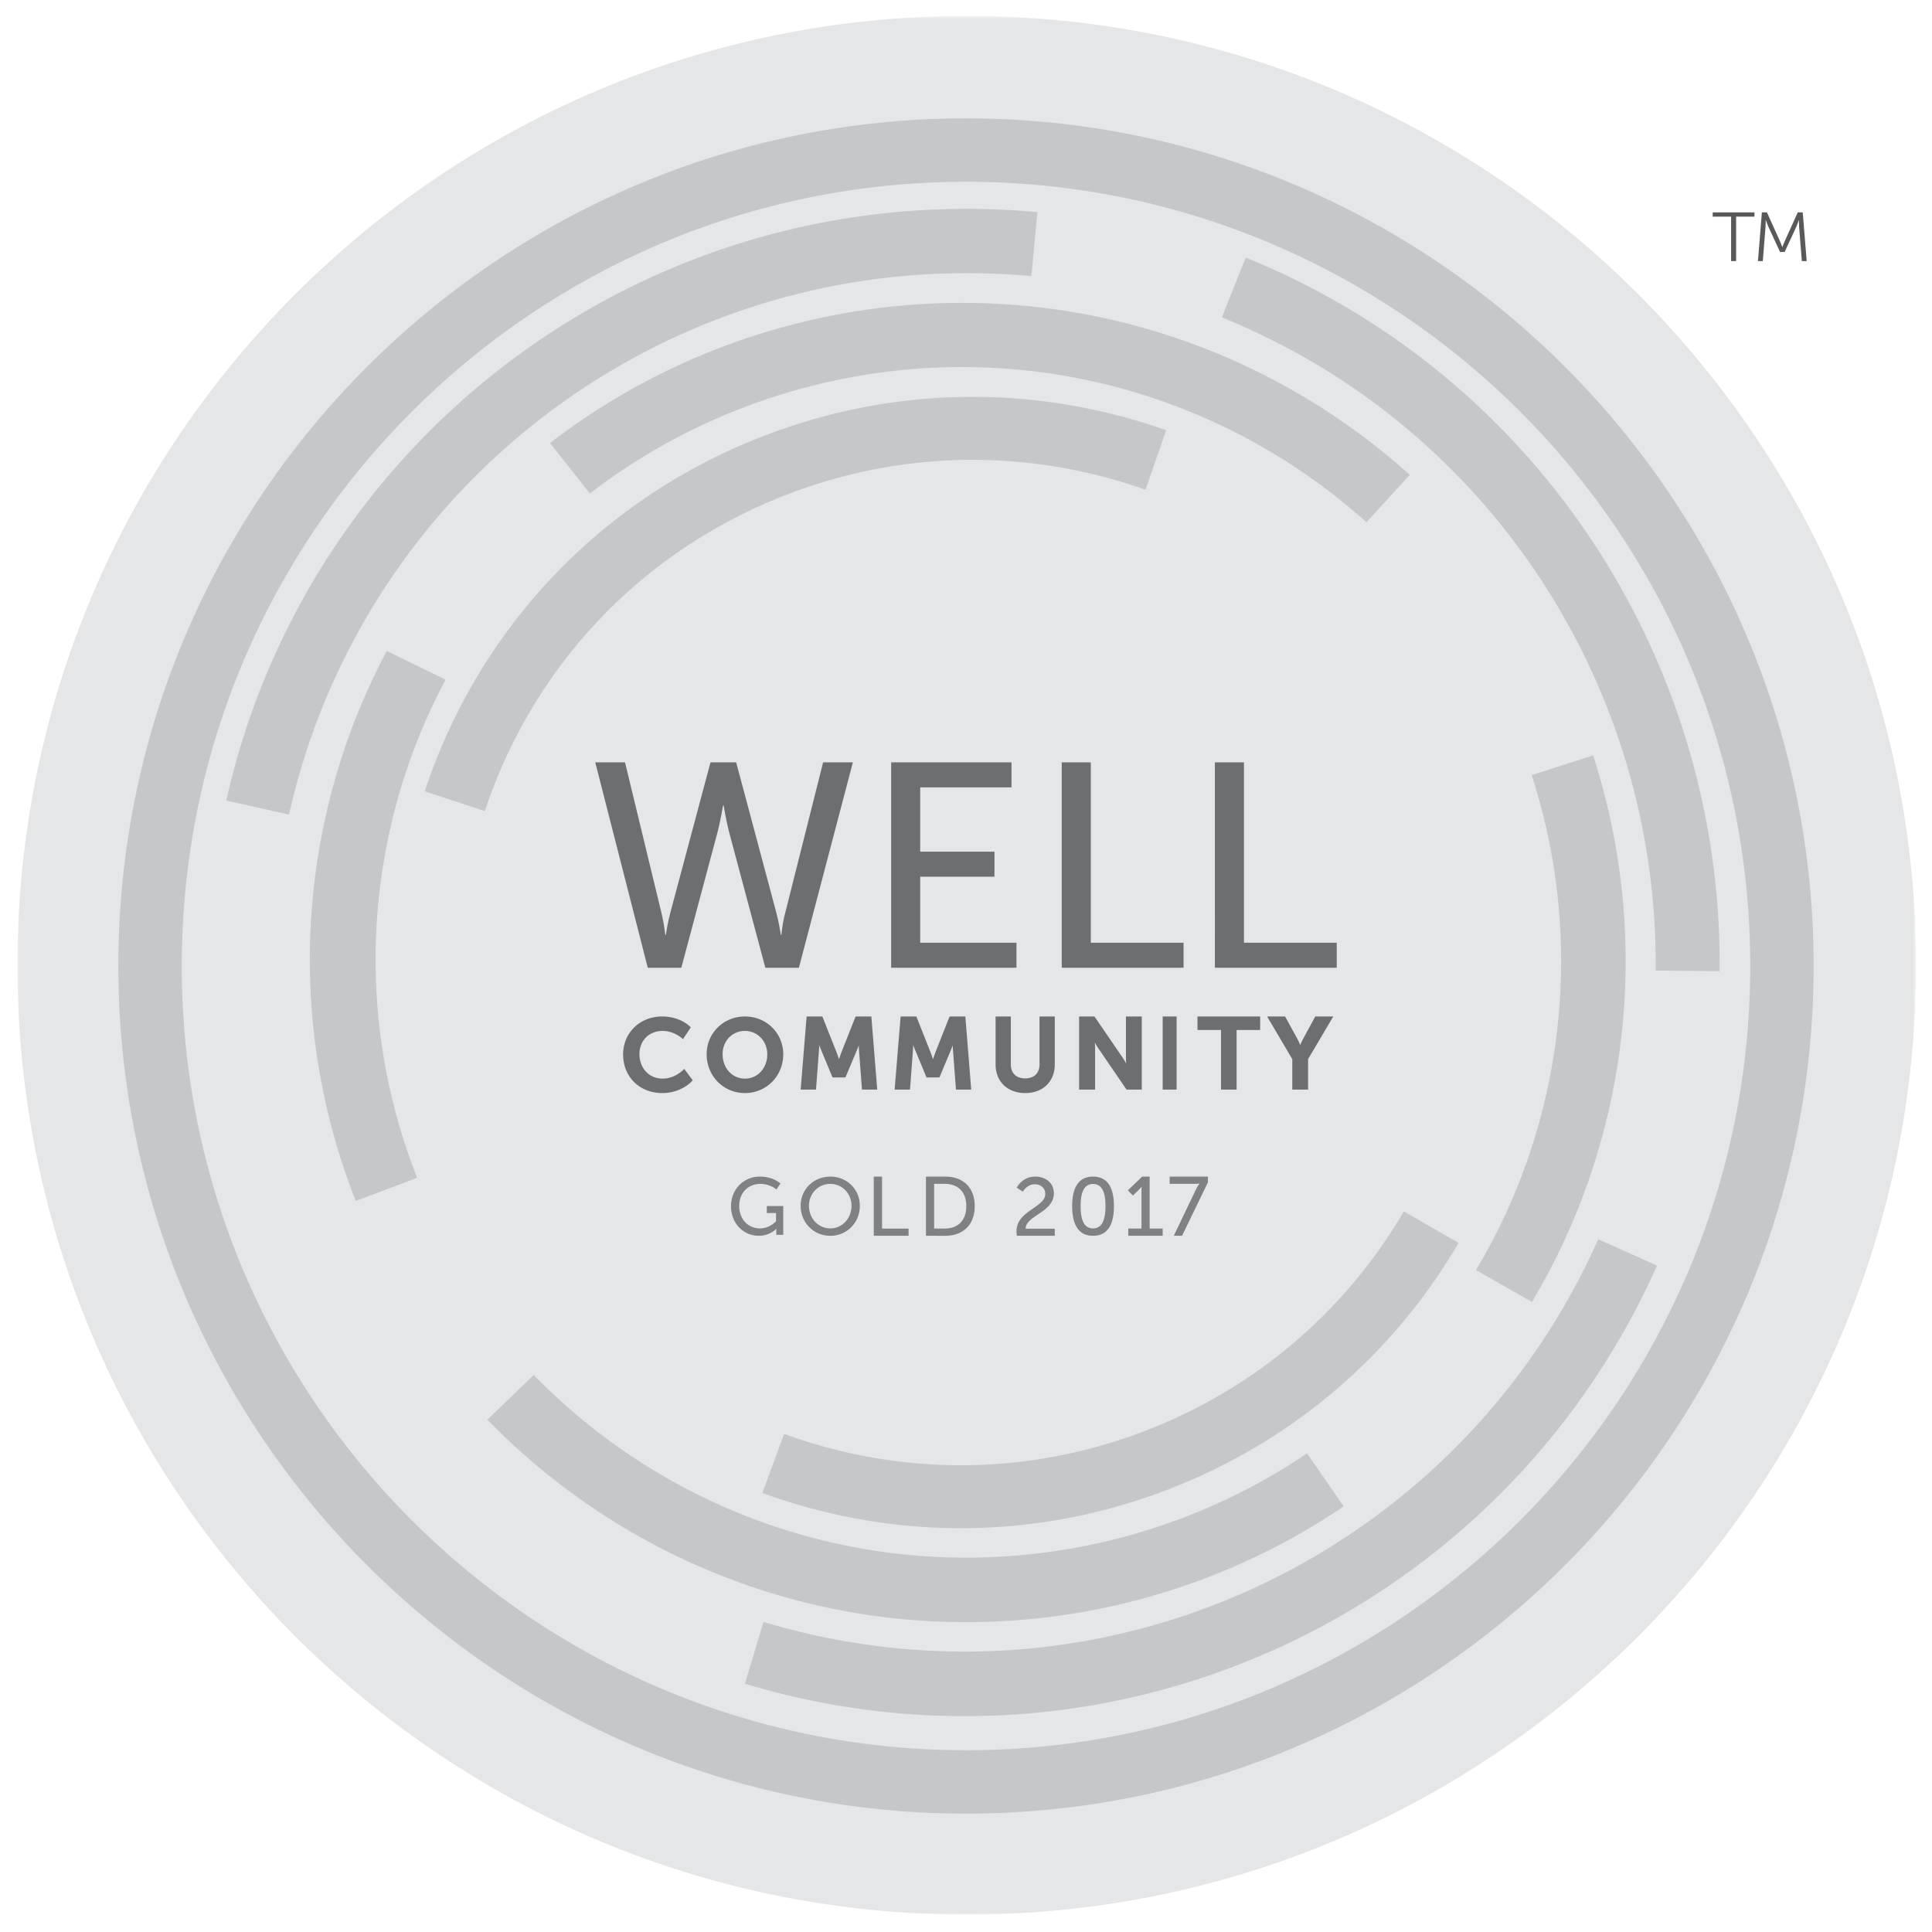 <?xml version="1.0" encoding="UTF-8"?><svg width="555" height="555" viewBox="0 0 555 555" xmlns="http://www.w3.org/2000/svg" xmlns:xlink="http://www.w3.org/1999/xlink"><title>2017 WELL Community Seal / Gold (Silver Colour)</title><defs><path id="uaa" d="M.001.581H545.42V546H0z"/><path id="uac" d="M0 545h545V0H0z"/></defs><g transform="translate(5 4)" fill="none" fill-rule="evenodd"><mask id="uab" fill="#fff"><use xlink:href="#uaa"/></mask><path d="M545.42 273.29C545.42 122.676 423.325.58 272.71.58 122.098.58.002 122.677.002 273.29.001 423.904 122.097 546 272.711 546c150.614 0 272.71-122.096 272.71-272.71" fill="#E5E6E7" mask="url(#uab)"/><path d="M272.502 48.214C148.279 48.214 47.214 149.28 47.214 273.5S148.28 498.786 272.502 498.786c124.222 0 225.287-101.065 225.287-225.286S396.724 48.214 272.502 48.214m0 468.786C138.233 517 29 407.768 29 273.5S138.233 30 272.502 30C406.77 30 516 139.232 516 273.5S406.77 517 272.502 517" fill="#C6C7C9"/><path fill="#59595B" d="M492.29 58.235H487V57h12v1.235h-5.27V71h-1.44zM501.13 57h1.453l3.71 8.225c.324.718.687 1.714.687 1.714h.04s.384-.996.707-1.714l3.71-8.225h1.433L514 71h-1.393l-.783-9.796c-.064-.757-.044-1.953-.044-1.953h-.04s-.424 1.236-.744 1.953l-3.33 7.186h-1.308l-3.334-7.186c-.32-.697-.764-1.992-.764-1.992h-.04s.02 1.235-.04 1.992L501.393 71H500l1.13-14z"/><path d="M471 359.558L454.114 352C417.16 435.103 328.78 482.688 239.19 467.71a201.36 201.36 0 0 1-24.872-5.798L209 479.682a220.98 220.98 0 0 0 27.15 6.327c97.89 16.365 194.465-35.633 234.85-126.451" fill="#C6C7C9"/><path d="M398.278 344c-14.768 25.255-37.176 46.4-65.84 59.478-35.586 16.239-75.434 17.814-112.197 4.436L214 424.886c41.29 15.03 86.046 13.258 126.014-4.98 32.217-14.7 57.4-38.475 73.986-66.867L398.278 344zM60 225.962L78.031 230C97.856 141.588 175.06 77.68 265.784 74.586c8.507-.29 17.09-.04 25.507.741L293 56.937a221.302 221.302 0 0 0-27.847-.81C166.025 59.506 81.663 129.344 60 225.961M371.782 99.853c61.678 36.031 99.548 103.069 98.83 174.956l18.377.191c.784-78.546-40.592-151.792-107.986-191.16A218.27 218.27 0 0 0 352.847 70L346 87.178a200.324 200.324 0 0 1 25.782 12.675" fill="#C6C7C9"/><path d="M452.646 213l-17.64 5.662c12.985 40.004 10.966 83.35-5.683 122.048-3.027 7.035-6.509 13.733-10.323 20.15l16.093 9.14c4.159-7.024 7.96-14.348 11.268-22.039 18.413-42.789 20.643-90.72 6.285-134.961M370.48 413.504c-57.782 39.071-135.91 41.12-196.648-.929-9.286-6.43-17.775-13.666-25.523-21.575L135 403.849c8.602 8.803 18.035 16.85 28.359 23.998 67.228 46.545 153.725 44.226 217.641.895l-10.52-15.238zM97.196 341l17.627-6.643c-15.494-39.292-15.914-82.751-1.177-122.38 2.679-7.204 5.842-14.097 9.354-20.73L106.103 183c-3.829 7.257-7.283 14.793-10.208 22.667-16.296 43.82-15.835 91.88 1.3 135.333M164.457 137.74c55.183-42.448 133-49.432 196.25-11.537 9.67 5.793 18.596 12.437 26.825 19.797L400 132.4c-9.14-8.19-19.057-15.584-29.807-22.025C300.185 68.431 214.03 76.215 153 123.28l11.457 14.46z" fill="#C6C7C9"/><path d="M117 223.318L134.271 229c14.727-44.288 48.62-78.249 92.989-93.17 32.692-10.994 66.595-9.877 96.816.857L330 119.59c-33.9-11.997-71.912-13.23-108.567-.904C171.6 135.45 133.537 173.585 117 223.318" fill="#C6C7C9"/><path d="M206.477 215l11.565 43.29a63.219 63.219 0 0 1 1.257 6.268h.169s.252-3.092 1.088-6.267L231.45 215H240l-15.504 59h-9.638l-10.225-38.274c-1.005-3.76-1.76-8.357-1.76-8.357h-.167s-.756 4.597-1.76 8.357L190.72 274h-9.638L166 215h8.546l10.477 43.29a57.89 57.89 0 0 1 1.088 6.268h.17s.417-3.01 1.256-6.267L199.102 215h7.375zM251 215h34.569v7.186h-26.221v18.471h21.33v7.187h-21.33v18.97H287V274h-36zM300 215h8.35v51.814H335V274h-35zM344 215h8.35v51.814H379V274h-35zM191.24 303.363c-.025.024-2.402 2.489-5.837 2.489-4.411 0-6.715-3.52-6.715-6.996 0-3.952 2.75-6.708 6.687-6.708 3.155 0 5.477 2.053 5.501 2.076l.322.291 2.238-3.377-.194-.207c-.114-.118-2.812-2.931-8.047-2.931-6.383 0-11.195 4.693-11.195 10.914 0 6.424 4.733 11.086 11.258 11.086 5.473 0 8.43-3.32 8.552-3.462l.19-.216-2.456-3.283-.305.324zM215.415 298.856c0 3.99-2.758 6.996-6.417 6.996-3.658 0-6.417-3.006-6.417-6.996 0-3.827 2.76-6.708 6.417-6.708 3.601 0 6.417 2.945 6.417 6.708M208.998 288c-6.167 0-10.998 4.767-10.998 10.856 0 6.248 4.831 11.144 10.998 11.144 6.17 0 11.002-4.896 11.002-11.144 0-6.089-4.831-10.856-11.002-10.856M240.79 288l-4.064 10.258c-.24.63-.507 1.417-.704 2.027-.207-.61-.48-1.4-.721-2.03L231.237 288h-4.519L225 309h4.408l.884-11.678c.024-.36.037-.753.044-1.133.153.44.317.88.47 1.246l3.354 8.079h3.707l3.384-8.079a26 26 0 0 0 .443-1.18c.007.36.02.727.04 1.07L242.62 309H247l-1.692-21h-4.518zM267.79 288l-4.064 10.258c-.24.63-.507 1.417-.704 2.027-.207-.61-.48-1.4-.721-2.03L258.237 288h-4.519L252 309h4.408l.884-11.678c.02-.36.034-.753.04-1.133.157.44.32.88.474 1.246l3.354 8.079h3.707l3.384-8.079a26 26 0 0 0 .443-1.18c.007.36.02.727.04 1.07L269.62 309H274l-1.692-21h-4.518zM293.622 301.74c0 2.532-1.545 4.048-4.135 4.048-2.57 0-4.106-1.505-4.106-4.02V288H281v13.768c0 4.923 3.426 8.232 8.517 8.232 5.074 0 8.483-3.309 8.483-8.232V288h-4.378v13.74zM318.447 300.071c0 .434.028.95.063 1.444a19.82 19.82 0 0 0-.986-1.64L309.411 288H305v21h4.584v-12.045c0-.43-.028-.95-.059-1.443.306.557.653 1.16.982 1.64L318.621 309H323v-21h-4.553v12.071z" fill="#6C6E70"/><mask id="uad" fill="#fff"><use xlink:href="#uac"/></mask><path fill="#6C6E70" mask="url(#uad)" d="M329 309h4v-21h-4zM339 291.886h6.764V309h4.472v-17.114H357V288h-18zM372.835 288l-3.347 6.162c-.386.714-.74 1.487-.981 2.03a26.776 26.776 0 0 0-.96-2.033L364.165 288H359l7.23 12.248V309h4.54v-8.752L378 288h-5.165z"/><path d="M213.282 334c3.89 0 5.913 1.979 5.913 1.979l-1.15 1.722s-1.82-1.606-4.576-1.606c-3.82 0-6.123 2.82-6.123 6.335 0 3.821 2.578 6.452 5.985 6.452 2.806 0 4.6-2.052 4.6-2.052v-2.371h-2.648v-2.006H220v8.268h-1.997v-1.025c0-.349.02-.698.02-.698h-.047s-1.77 2.002-4.993 2.002c-4.373 0-7.983-3.492-7.983-8.523 0-4.752 3.545-8.477 8.282-8.477M233.513 348.879c3.375 0 6.093-2.793 6.093-6.497 0-3.584-2.718-6.287-6.093-6.287-3.378 0-6.12 2.703-6.12 6.287 0 3.704 2.742 6.497 6.12 6.497m0-14.879c4.784 0 8.487 3.657 8.487 8.382 0 4.844-3.703 8.618-8.487 8.618-4.784 0-8.513-3.774-8.513-8.618 0-4.725 3.73-8.382 8.513-8.382M246 334h2.385v14.93H256V351h-10zM266.371 348.927c3.758 0 6.219-2.262 6.219-6.453 0-4.166-2.485-6.404-6.219-6.404h-3.025v12.857h3.025zM261 334h5.537c5.107 0 8.463 3.108 8.463 8.474 0 5.394-3.356 8.526-8.463 8.526H261v-17zM287 349.722c0-5.971 8.273-6.823 8.273-10.752 0-1.657-1.266-2.769-3.038-2.769-2.221 0-3.416 2.13-3.416 2.13l-1.747-1.16s1.532-3.171 5.33-3.171c3.11 0 5.335 1.917 5.335 4.804 0 5.495-8.058 6.347-8.106 10.157H298V351h-10.88a8.645 8.645 0 0 1-.12-1.278M312.57 342.477c0-3.562-.79-6.359-3.582-6.359-2.767 0-3.56 2.797-3.56 6.359 0 3.588.793 6.405 3.56 6.405 2.791 0 3.581-2.817 3.581-6.405m-9.569 0c0-4.73 1.466-8.477 5.988-8.477 4.542 0 6.012 3.748 6.012 8.477 0 4.752-1.47 8.523-6.012 8.523-4.522 0-5.988-3.771-5.988-8.523M319.122 348.927h3.794V337.95c0-.533.028-1.062.028-1.062h-.052s-.195.385-.827.986l-1.606 1.565L319 337.95l4.11-3.95h2.144v14.927H329V351h-9.878v-2.073zM338.598 337.61c.466-.96.956-1.564.956-1.564v-.049s-.373.073-1.212.073H331V334h11v1.636L334.565 351h-2.377l6.41-13.39z" fill="#808184" mask="url(#uad)"/></g></svg>